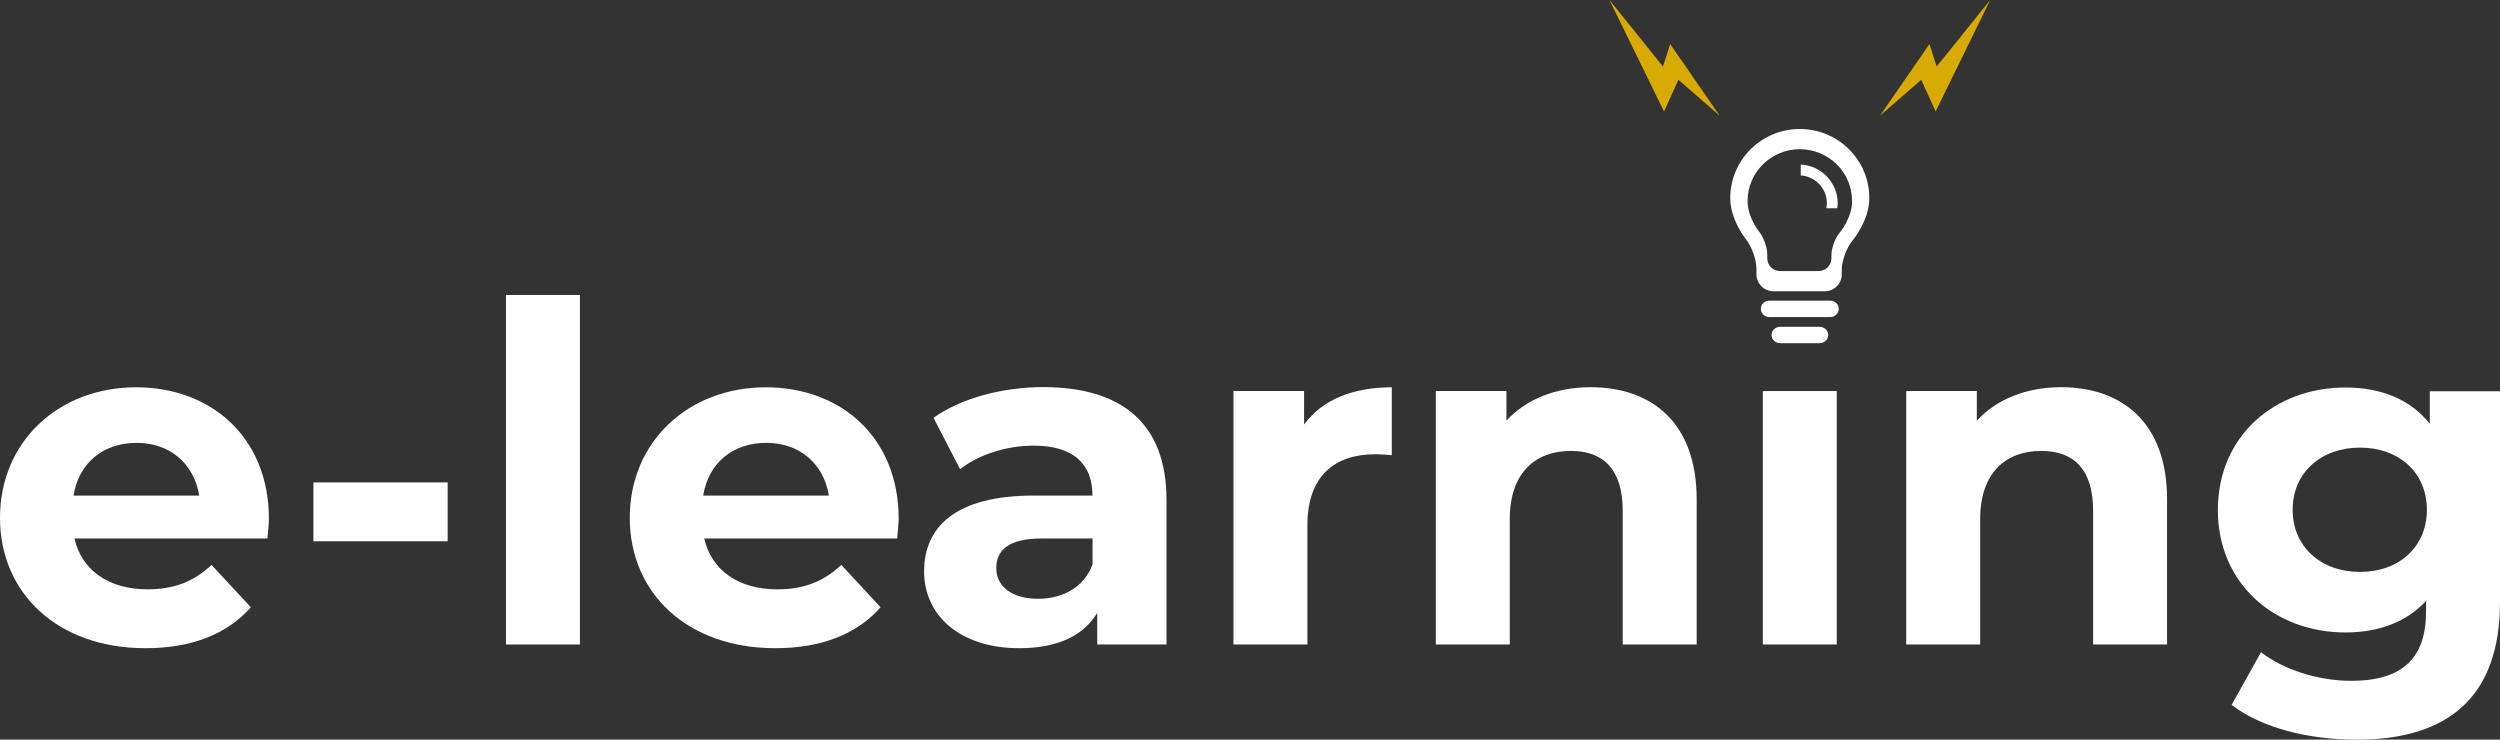 <svg width="240" height="71" viewBox="0 0 240 71" fill="none" xmlns="http://www.w3.org/2000/svg">
<rect x="0" y="0" width="240" height="71" fill="#333333" stroke="none"/>
<g clip-path="url(#clip0)">
<path d="M25.673 51.693H7.149C7.83 54.727 10.424 56.577 14.158 56.577C16.752 56.577 18.624 55.811 20.306 54.23L24.081 58.298C21.808 60.874 18.394 62.227 13.978 62.227C5.507 62.227 0 56.935 0 49.704C0 42.423 5.597 37.181 13.067 37.181C20.256 37.181 25.813 41.975 25.813 49.803C25.813 50.341 25.723 51.106 25.673 51.693ZM7.059 47.575H19.125C18.624 44.502 16.301 42.513 13.117 42.513C9.883 42.513 7.56 44.462 7.059 47.575Z" fill="white"/>
<path d="M30.089 46.312H42.975V51.962H30.089V46.312Z" fill="white"/>
<path d="M48.573 28.318H55.672V61.869H48.573V28.318Z" fill="white"/>
<path d="M86.131 51.693H67.607C68.288 54.727 70.882 56.577 74.616 56.577C77.21 56.577 79.082 55.811 80.764 54.23L84.539 58.298C82.266 60.874 78.852 62.227 74.436 62.227C65.965 62.227 60.458 56.935 60.458 49.704C60.458 42.423 66.055 37.181 73.525 37.181C80.714 37.181 86.271 41.975 86.271 49.803C86.261 50.341 86.171 51.106 86.131 51.693ZM67.507 47.575H79.573C79.072 44.502 76.749 42.513 73.565 42.513C70.331 42.513 68.008 44.462 67.507 47.575Z" fill="white"/>
<path d="M111.984 47.983V61.869H105.336V58.835C104.014 61.053 101.471 62.227 97.866 62.227C92.129 62.227 88.714 59.064 88.714 54.856C88.714 50.559 91.768 47.575 99.228 47.575H104.875C104.875 44.542 103.053 42.781 99.228 42.781C96.635 42.781 93.951 43.636 92.169 45.039L89.615 40.105C92.299 38.206 96.264 37.161 100.179 37.161C107.659 37.181 111.984 40.613 111.984 47.983ZM104.885 54.18V51.693H100.019C96.695 51.693 95.643 52.917 95.643 54.538C95.643 56.299 97.145 57.482 99.648 57.482C102.012 57.482 104.064 56.398 104.885 54.18Z" fill="white"/>
<path d="M133.613 37.181V43.696C133.022 43.646 132.561 43.607 132.021 43.607C128.106 43.607 125.512 45.735 125.512 50.39V61.869H118.413V37.539H125.192V40.752C126.914 38.395 129.828 37.181 133.613 37.181Z" fill="white"/>
<path d="M162.88 47.943V61.869H155.781V49.028C155.781 45.099 153.959 43.288 150.815 43.288C147.4 43.288 144.937 45.367 144.937 49.843V61.869H137.838V37.539H144.617V40.384C146.529 38.305 149.393 37.171 152.717 37.171C158.515 37.181 162.88 40.523 162.88 47.943Z" fill="white"/>
<path d="M169.229 37.539H176.328V61.869H169.229V37.539Z" fill="white"/>
<path d="M208.039 47.943V61.869H200.94V49.028C200.94 45.099 199.117 43.288 195.973 43.288C192.559 43.288 190.096 45.367 190.096 49.843V61.869H182.997V37.539H189.775V40.384C191.688 38.305 194.552 37.171 197.876 37.171C203.673 37.181 208.039 40.523 208.039 47.943Z" fill="white"/>
<path d="M240 37.539V57.801C240 66.842 235.084 71.01 226.252 71.01C221.606 71.01 217.1 69.876 214.237 67.668L217.06 62.605C219.153 64.276 222.568 65.36 225.712 65.36C230.718 65.36 232.901 63.102 232.901 58.716V57.681C231.038 59.72 228.345 60.715 225.161 60.715C218.382 60.715 212.915 56.06 212.915 48.958C212.915 41.856 218.372 37.201 225.161 37.201C228.575 37.201 231.399 38.335 233.261 40.682V37.559H240V37.539ZM232.981 48.938C232.981 45.367 230.297 42.97 226.563 42.97C222.828 42.97 220.094 45.367 220.094 48.938C220.094 52.509 222.828 54.906 226.563 54.906C230.297 54.906 232.981 52.509 232.981 48.938Z" fill="white"/>
<path d="M175.707 28.866H169.849C169.399 28.866 169.038 29.224 169.038 29.651C169.038 30.089 169.409 30.437 169.849 30.437H175.707C176.157 30.437 176.518 30.079 176.518 29.651C176.528 29.214 176.157 28.866 175.707 28.866Z" fill="white"/>
<path d="M174.696 31.372H170.881C170.43 31.372 170.07 31.73 170.07 32.158C170.07 32.596 170.44 32.944 170.881 32.944H174.696C175.146 32.944 175.507 32.586 175.507 32.158C175.507 31.73 175.136 31.372 174.696 31.372Z" fill="white"/>
<path d="M172.783 12.384C169.098 12.384 166.104 15.358 166.104 19.018C166.104 21.117 167.596 22.947 167.596 22.947C168.157 23.634 168.618 24.927 168.618 25.822V26.339C168.618 27.224 169.349 27.96 170.24 27.96H175.186C176.077 27.96 176.808 27.234 176.808 26.339V25.921C176.808 25.036 177.279 23.753 177.86 23.067C177.86 23.067 179.452 21.177 179.452 19.028C179.462 15.358 176.468 12.384 172.783 12.384ZM176.608 22.34C176.178 22.848 175.817 23.813 175.817 24.489V24.807C175.817 25.474 175.266 26.021 174.595 26.021H170.881C170.21 26.021 169.659 25.474 169.659 24.807V24.419C169.659 23.753 169.309 22.778 168.888 22.261C168.888 22.261 167.767 20.888 167.767 19.307C167.767 16.551 170.01 14.323 172.783 14.323C175.557 14.323 177.8 16.551 177.8 19.307C177.8 20.928 176.608 22.34 176.608 22.34Z" fill="white"/>
<path d="M172.873 15.796V16.84C174.265 16.939 175.376 18.083 175.376 19.496C175.376 19.665 175.356 19.834 175.326 19.993H176.378C176.398 19.834 176.418 19.665 176.418 19.496C176.408 17.516 174.836 15.895 172.873 15.796Z" fill="white"/>
<path d="M180.483 11.101L185.229 4.227L185.92 6.386L191.057 0L185.82 10.703L184.438 7.659L180.483 11.101Z" fill="#D7AB03"/>
<path d="M165.083 11.101L160.337 4.227L159.646 6.386L154.509 0L159.746 10.703L161.128 7.659L165.083 11.101Z" fill="#D7AB03"/>
</g>
<defs>
<clipPath id="clip0">
<rect width="240" height="71" fill="white"/>
</clipPath>
</defs>
</svg>
